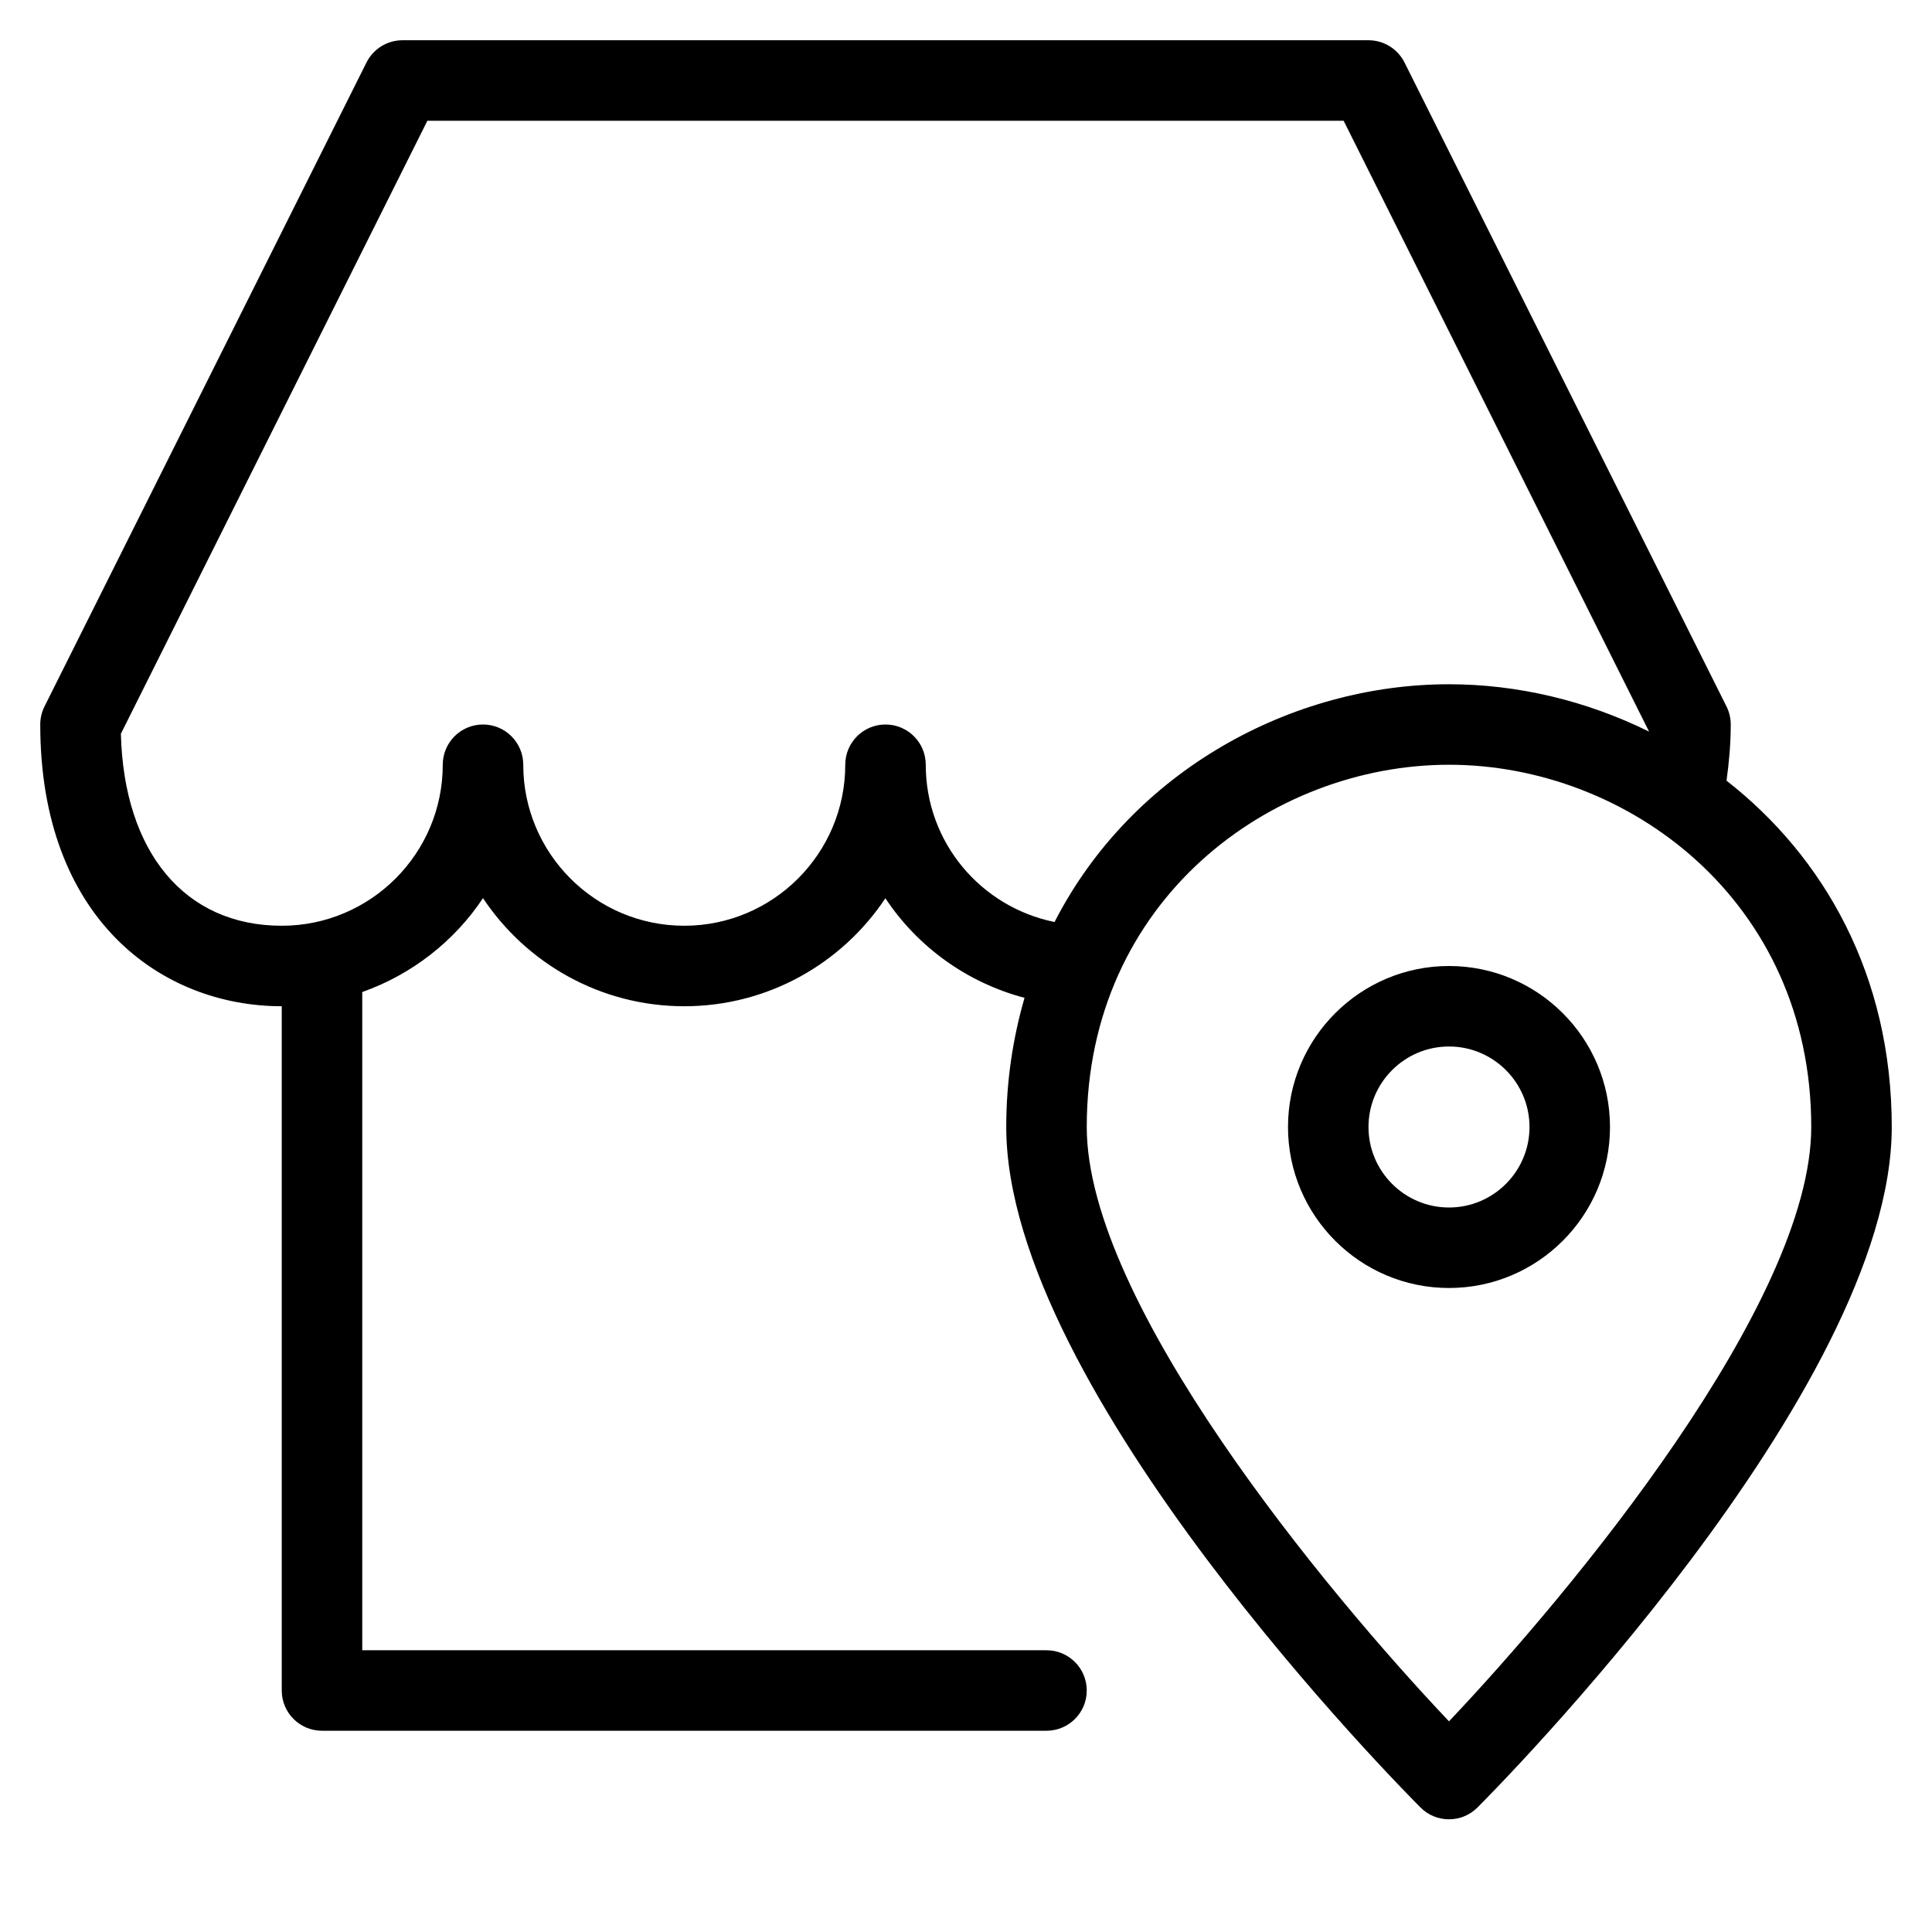 <?xml version="1.0" encoding="utf-8"?>
<!-- Generator: Adobe Illustrator 20.0.0, SVG Export Plug-In . SVG Version: 6.00 Build 0)  -->
<!DOCTYPE svg PUBLIC "-//W3C//DTD SVG 1.1//EN" "http://www.w3.org/Graphics/SVG/1.1/DTD/svg11.dtd">
<svg version="1.1" id="Layer_1" xmlns="http://www.w3.org/2000/svg" xmlns:xlink="http://www.w3.org/1999/xlink" x="0px" y="0px"
	 width="48px" height="48px" viewBox="0 0 48 48" enable-background="new 0 0 48 48" xml:space="preserve">
<path d="M42.895,19.395C42.957,18.945,43,18.484,43,18c0-0.155-0.036-0.309-0.105-0.447l-8-16C34.725,1.214,34.379,1,34,1H10
	C9.621,1,9.275,1.214,9.105,1.553l-8,16C1.036,17.691,1,17.845,1,18c0,4.836,3.014,7,6,7v17c0,0.553,0.448,1,1,1h18
	c0.552,0,1-0.447,1-1s-0.448-1-1-1H9V24.647c1.234-0.438,2.287-1.261,3-2.333C13.076,23.932,14.916,25,17,25
	c2.083,0,3.921-1.066,4.997-2.683c0.797,1.202,2.019,2.093,3.457,2.474C25.168,25.782,25,26.848,25,28
	c0,6.539,9.873,16.487,10.293,16.907C35.488,45.103,35.744,45.2,36,45.2s0.512-0.098,0.707-0.293C37.127,44.487,47,34.539,47,28
	C47,24.22,45.31,21.282,42.895,19.395z M23,19c0-0.553-0.448-1-1-1s-1,0.447-1,1c0,2.206-1.794,4-4,4s-4-1.794-4-4
	c0-0.553-0.448-1-1-1s-1,0.447-1,1c0,2.206-1.794,4-4,4c-2.405,0-3.922-1.821-3.997-4.77L10.618,3h22.764l7.589,15.177
	C39.414,17.407,37.698,17,36,17c-3.893,0-7.871,2.142-9.8,5.907C24.367,22.535,23,20.929,23,19z M36,42.766
	C32.954,39.553,27,32.371,27,28c0-5.634,4.576-9,9-9s9,3.366,9,9C45,32.371,39.046,39.553,36,42.766z"/>
<path d="M36,24c-2.206,0-4,1.794-4,4s1.794,4,4,4s4-1.794,4-4S38.206,24,36,24z M36,30c-1.103,0-2-0.897-2-2s0.897-2,2-2
	s2,0.897,2,2S37.103,30,36,30z"/>
</svg>
